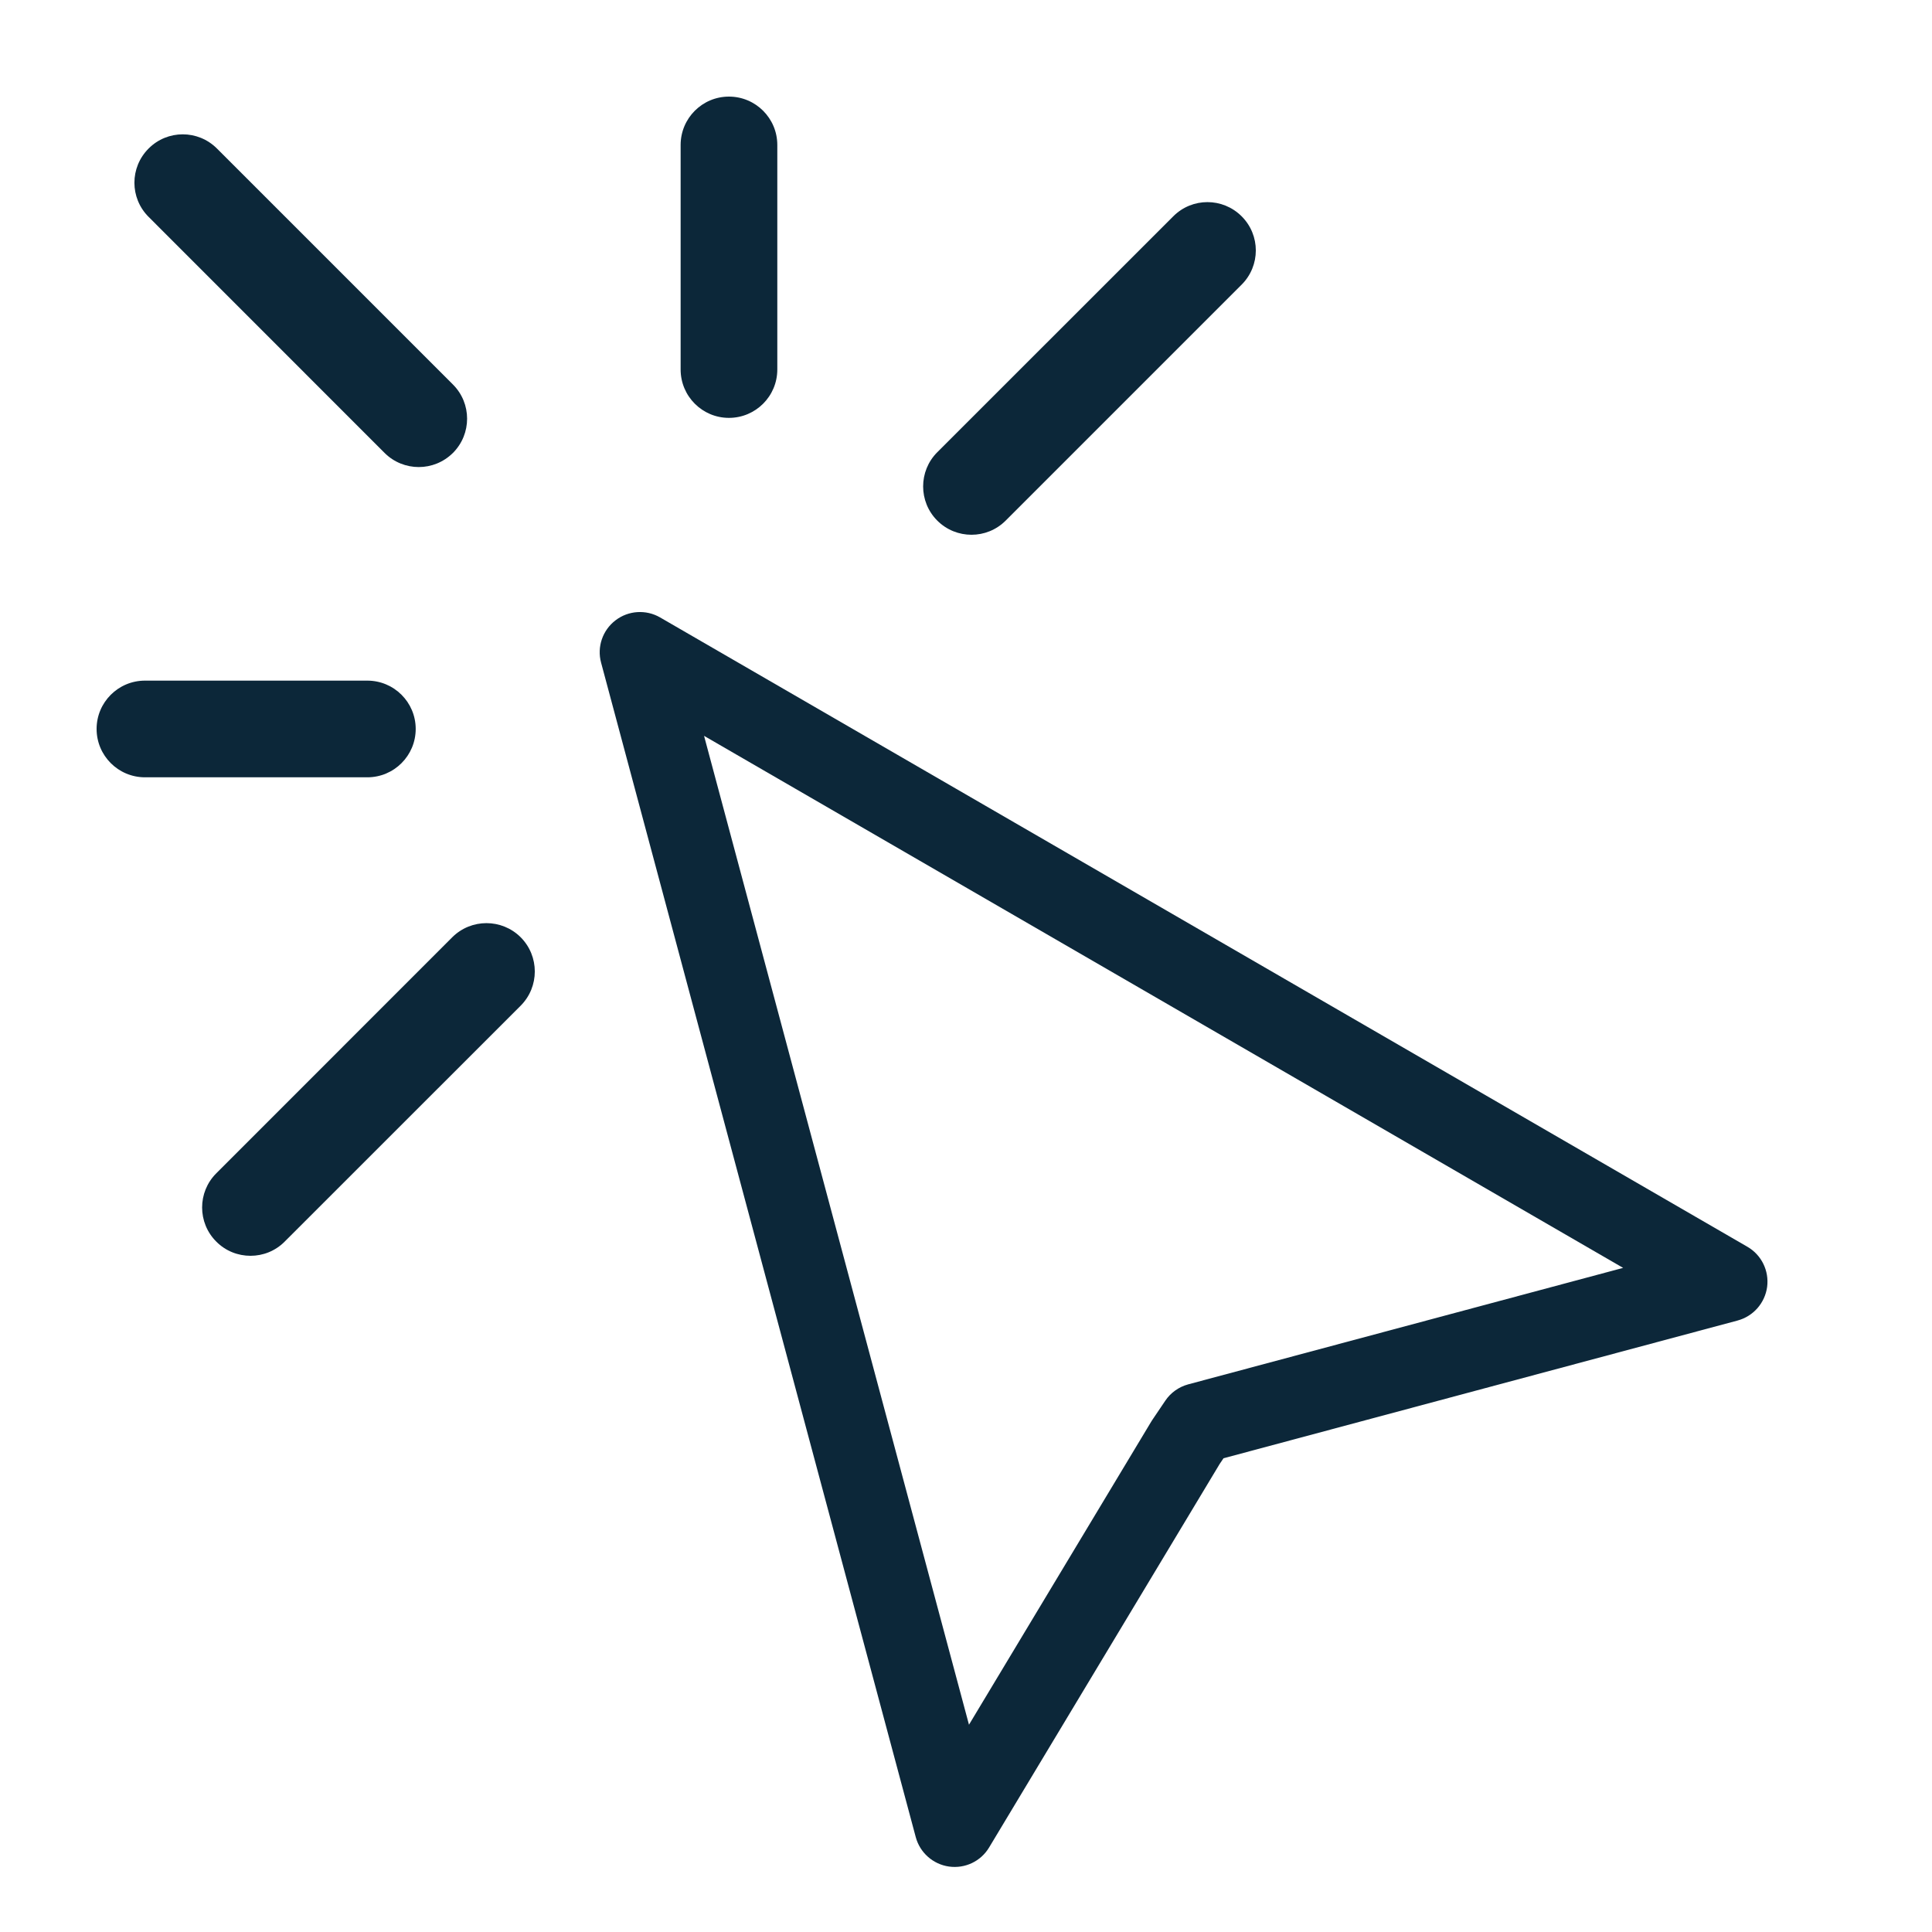 <svg width="24" height="24" viewBox="0 0 24 24" fill="none" xmlns="http://www.w3.org/2000/svg">
<path fill-rule="evenodd" clip-rule="evenodd" d="M7.646 7.706C7.806 7.583 8.025 7.569 8.2 7.67L21.707 15.488C21.882 15.589 21.978 15.786 21.952 15.986C21.925 16.186 21.781 16.351 21.585 16.404L15.199 18.115L15.151 18.186L12.287 22.95C12.184 23.122 11.988 23.215 11.789 23.187C11.591 23.159 11.428 23.015 11.376 22.822L7.467 8.232C7.414 8.037 7.485 7.829 7.646 7.706ZM8.746 9.141L12.037 21.425L14.301 17.66C14.305 17.652 14.31 17.645 14.315 17.638L14.475 17.401C14.542 17.301 14.643 17.229 14.76 17.197L20.163 15.75L8.746 9.141Z" fill="#0C2739"/>
<path d="M9.656 4.59C9.656 4.922 9.387 5.191 9.055 5.191C8.724 5.191 8.455 4.922 8.455 4.59V1.801C8.455 1.469 8.724 1.2 9.055 1.2C9.387 1.2 9.656 1.469 9.656 1.801V4.59Z" fill="#0C2739"/>
<path d="M4.563 8.455C4.895 8.455 5.164 8.724 5.164 9.055C5.164 9.387 4.895 9.656 4.563 9.656H1.801C1.469 9.656 1.2 9.387 1.2 9.055C1.2 8.724 1.469 8.455 1.801 8.455H4.563Z" fill="#0C2739"/>
<path d="M5.202 5.802C5.048 5.802 4.894 5.743 4.777 5.626L1.846 2.694C1.611 2.46 1.611 2.08 1.846 1.845C2.08 1.61 2.46 1.61 2.695 1.845L5.627 4.777C5.861 5.011 5.861 5.391 5.627 5.626C5.509 5.743 5.356 5.802 5.202 5.802Z" fill="#0C2739"/>
<path d="M12.068 6.643C12.222 6.643 12.375 6.585 12.493 6.467L15.424 3.536C15.659 3.301 15.659 2.921 15.424 2.687C15.189 2.452 14.809 2.452 14.575 2.687L11.643 5.618C11.409 5.852 11.409 6.233 11.643 6.467C11.761 6.585 11.915 6.643 12.068 6.643Z" fill="#0C2739"/>
<path d="M2.687 14.575L5.618 11.643C5.853 11.409 6.233 11.409 6.468 11.643C6.702 11.878 6.702 12.258 6.468 12.493L3.536 15.424C3.419 15.542 3.265 15.6 3.112 15.6C2.958 15.6 2.804 15.542 2.687 15.424C2.452 15.19 2.452 14.809 2.687 14.575Z" fill="#0C2739"/>
</svg>
